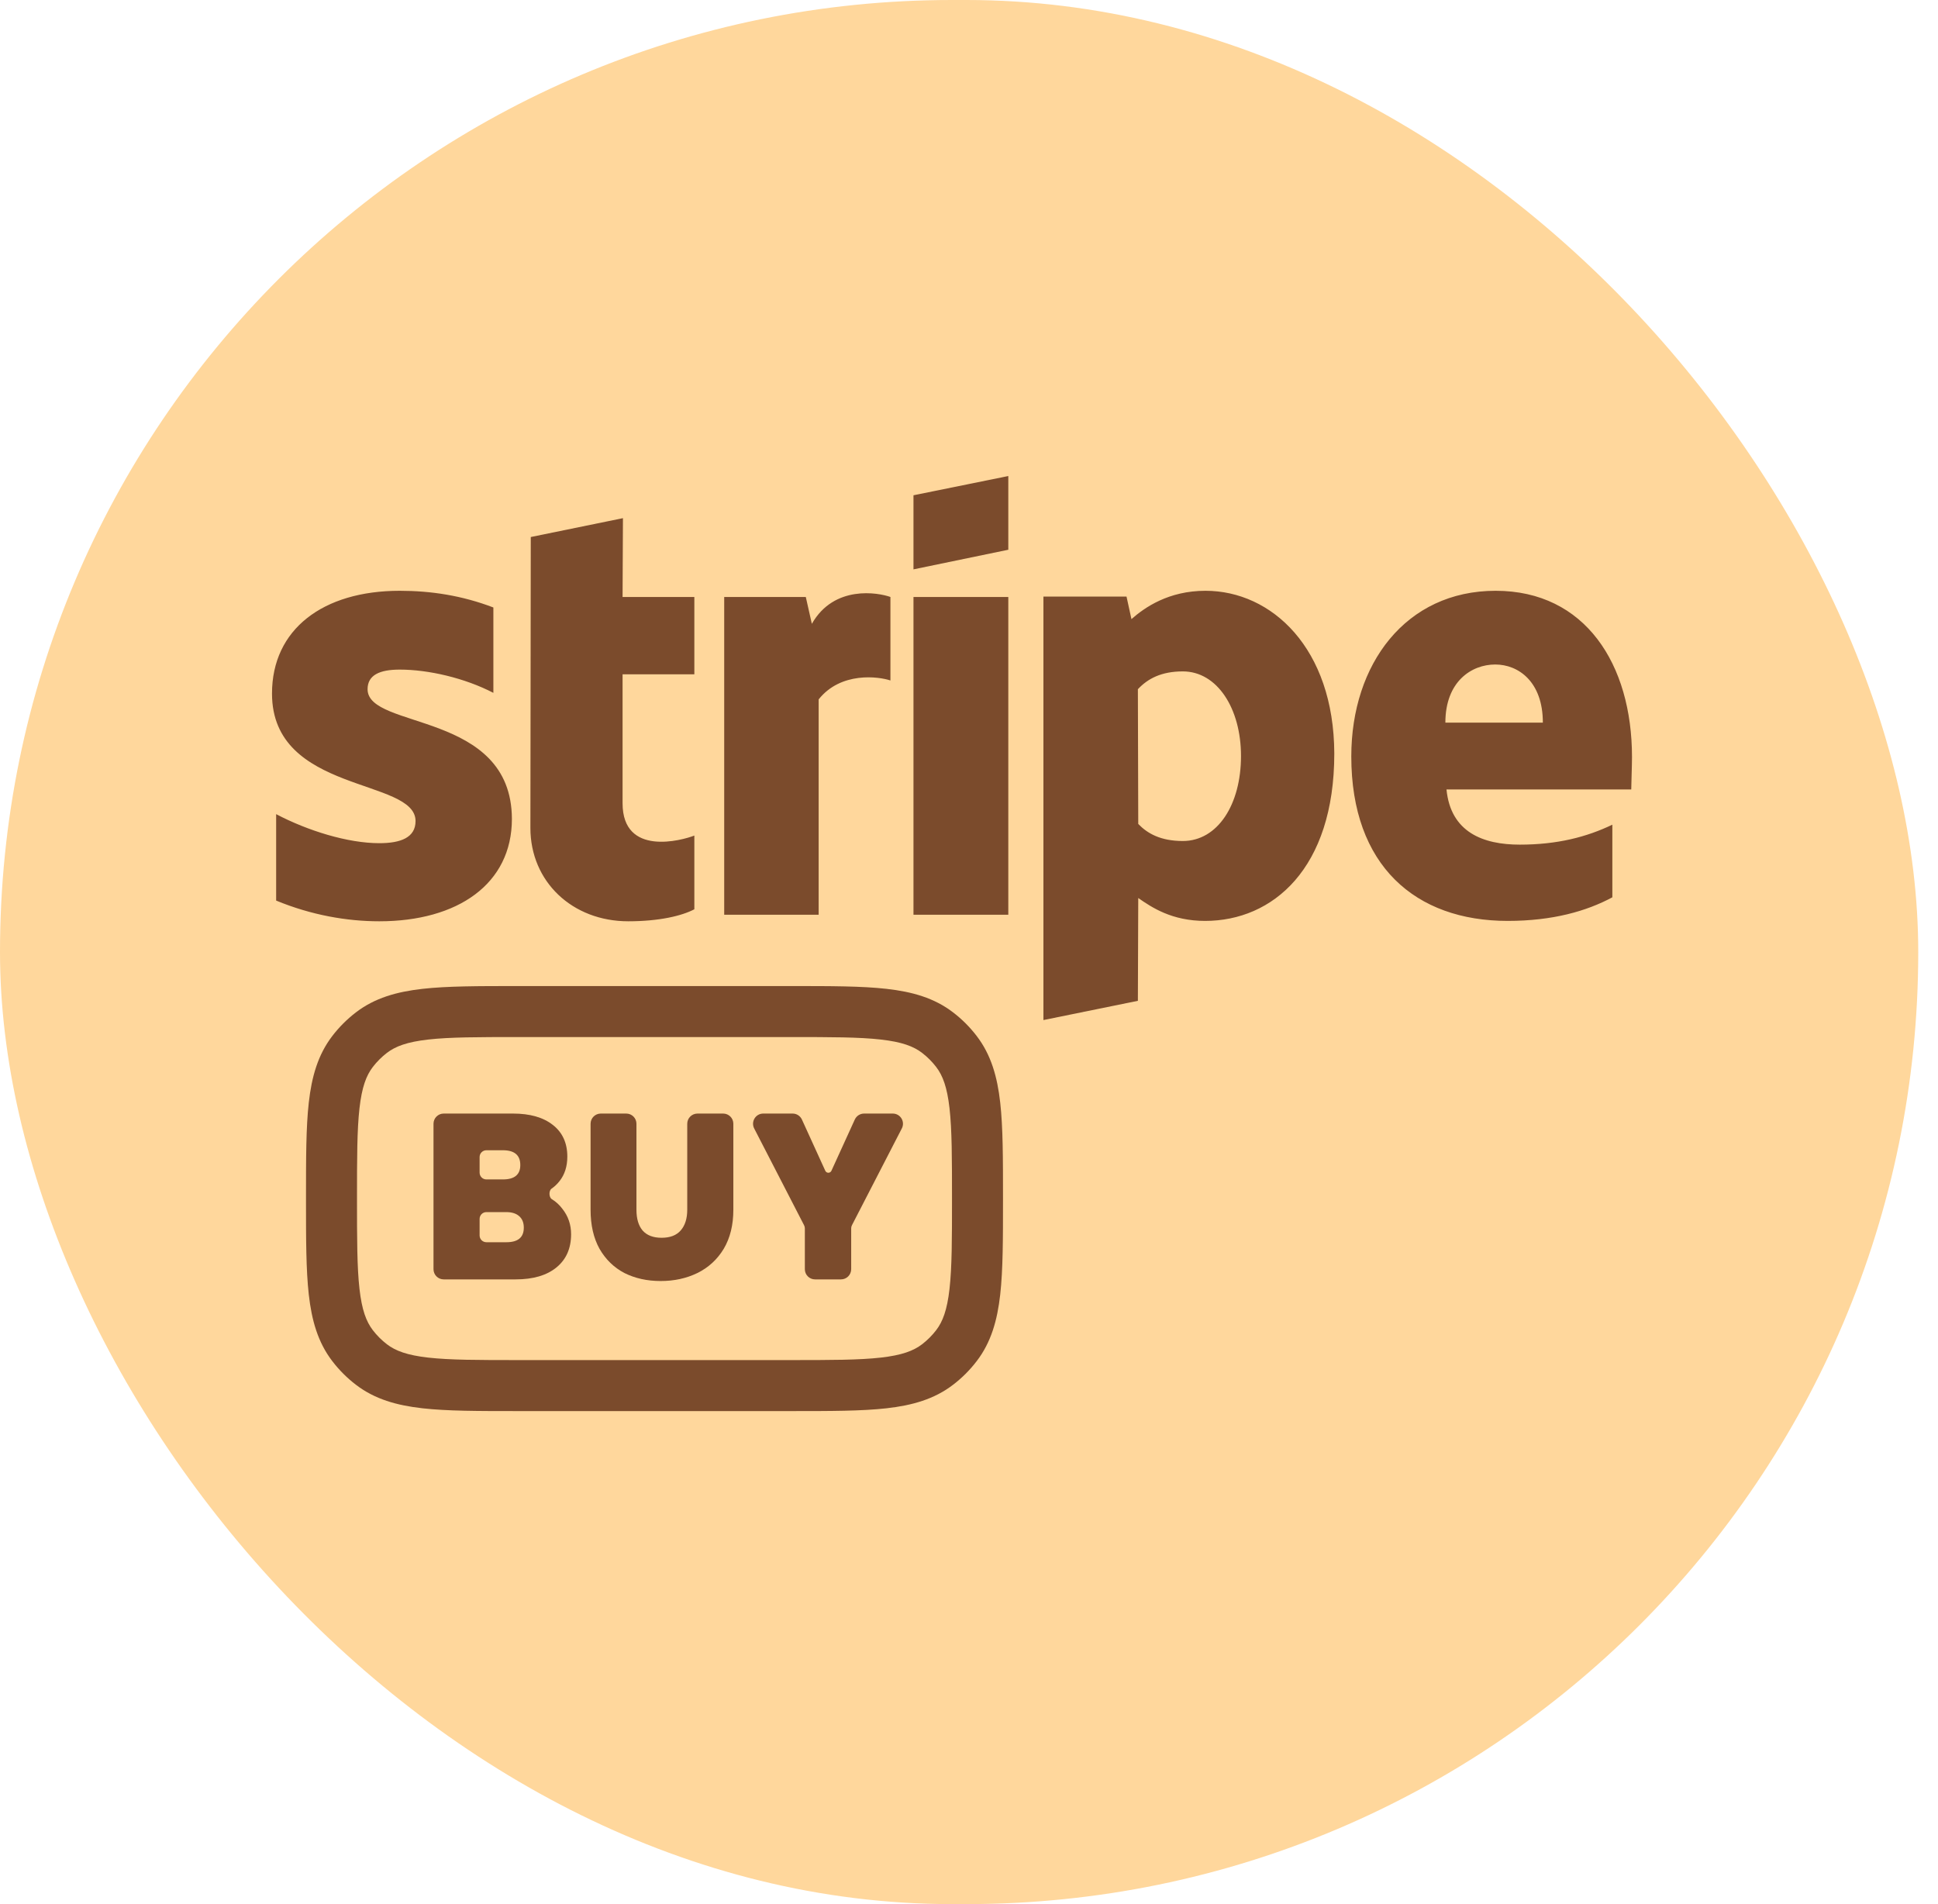 <svg width="57" height="56" viewBox="0 0 57 56" fill="none" xmlns="http://www.w3.org/2000/svg">
<rect width="56.419" height="56" rx="28" fill="#FFD79C"/>
<path fill-rule="evenodd" clip-rule="evenodd" d="M48 22.267C48 19.533 46.622 17.375 43.989 17.375C41.344 17.375 39.744 19.533 39.744 22.246C39.744 25.461 41.633 27.084 44.344 27.084C45.667 27.084 46.667 26.796 47.422 26.39V24.254C46.667 24.617 45.8 24.841 44.7 24.841C43.622 24.841 42.667 24.478 42.544 23.218H47.978C47.978 23.079 48 22.523 48 22.267ZM42.511 21.252C42.511 20.045 43.278 19.543 43.978 19.543C44.656 19.543 45.378 20.045 45.378 21.252H42.511ZM35.456 17.375C34.367 17.375 33.667 17.866 33.278 18.208L33.133 17.546H30.689V30L33.467 29.434L33.478 26.411C33.878 26.689 34.467 27.084 35.444 27.084C37.433 27.084 39.244 25.546 39.244 22.16C39.233 19.063 37.4 17.375 35.456 17.375ZM34.789 24.734C34.133 24.734 33.744 24.51 33.478 24.232L33.467 20.27C33.756 19.96 34.156 19.746 34.789 19.746C35.8 19.746 36.5 20.836 36.5 22.235C36.5 23.666 35.811 24.734 34.789 24.734ZM26.867 16.745L29.656 16.168V14L26.867 14.566V16.745ZM26.867 17.557H29.656V26.902H26.867V17.557ZM23.878 18.347L23.7 17.557H21.3V26.902H24.078V20.569C24.733 19.746 25.844 19.896 26.189 20.013V17.557C25.833 17.429 24.533 17.194 23.878 18.347ZM18.322 15.239L15.611 15.794L15.6 24.35C15.6 25.931 16.833 27.095 18.478 27.095C19.389 27.095 20.056 26.935 20.422 26.742V24.574C20.067 24.713 18.311 25.204 18.311 23.623V19.832H20.422V17.557H18.311L18.322 15.239ZM10.811 20.27C10.811 19.853 11.167 19.693 11.756 19.693C12.6 19.693 13.667 19.939 14.511 20.377V17.866C13.589 17.514 12.678 17.375 11.756 17.375C9.5 17.375 8 18.507 8 20.398C8 23.346 12.222 22.876 12.222 24.147C12.222 24.638 11.778 24.798 11.156 24.798C10.233 24.798 9.056 24.435 8.122 23.944V26.486C9.156 26.913 10.2 27.095 11.156 27.095C13.467 27.095 15.056 25.995 15.056 24.083C15.044 20.9 10.811 21.466 10.811 20.27Z" fill="#7B4B2C"/>
<path fill-rule="evenodd" clip-rule="evenodd" d="M16.223 34.958C16.137 35.017 16.142 35.214 16.231 35.268C16.351 35.341 16.454 35.436 16.541 35.552C16.712 35.768 16.797 36.017 16.797 36.299C16.797 36.714 16.654 37.039 16.368 37.274C16.082 37.509 15.681 37.627 15.164 37.627H13.05C12.884 37.627 12.75 37.493 12.75 37.327V33.05C12.75 32.884 12.884 32.75 13.05 32.75H15.088C15.586 32.75 15.976 32.861 16.257 33.082C16.543 33.303 16.686 33.615 16.686 34.016C16.686 34.302 16.61 34.542 16.458 34.735C16.39 34.822 16.312 34.896 16.223 34.958ZM14.106 34.487C14.106 34.597 14.195 34.687 14.306 34.687H14.791C15.132 34.687 15.303 34.546 15.303 34.265C15.303 33.974 15.132 33.829 14.791 33.829H14.306C14.195 33.829 14.106 33.919 14.106 34.029V34.487ZM14.895 36.534C15.236 36.534 15.406 36.391 15.406 36.105C15.406 35.958 15.36 35.844 15.268 35.766C15.18 35.688 15.054 35.648 14.888 35.648H14.306C14.195 35.648 14.106 35.738 14.106 35.849V36.334C14.106 36.444 14.195 36.534 14.306 36.534H14.895Z" fill="#7B4B2C"/>
<path d="M18.419 32.75C18.585 32.75 18.719 32.884 18.719 33.05V35.579C18.719 35.842 18.779 36.045 18.899 36.188C19.024 36.331 19.21 36.403 19.459 36.403C19.709 36.403 19.895 36.331 20.02 36.188C20.149 36.041 20.213 35.838 20.213 35.579V33.05C20.213 32.884 20.348 32.75 20.514 32.75H21.269C21.435 32.75 21.569 32.884 21.569 33.05V35.579C21.569 36.027 21.475 36.409 21.286 36.728C21.097 37.041 20.838 37.279 20.511 37.44C20.188 37.597 19.828 37.675 19.432 37.675C19.035 37.675 18.68 37.597 18.366 37.44C18.058 37.279 17.813 37.041 17.633 36.728C17.458 36.414 17.37 36.031 17.37 35.579V33.05C17.37 32.884 17.505 32.75 17.67 32.75H18.419ZM26.524 33.188C26.628 32.988 26.483 32.75 26.258 32.75H25.414C25.297 32.75 25.19 32.819 25.141 32.926L24.454 34.432C24.419 34.51 24.308 34.51 24.273 34.432L23.586 32.926C23.537 32.819 23.43 32.75 23.313 32.75H22.448C22.224 32.75 22.079 32.988 22.182 33.188L23.649 36.034C23.664 36.063 23.672 36.094 23.672 36.126V37.327C23.672 37.493 23.806 37.627 23.972 37.627H24.735C24.9 37.627 25.035 37.493 25.035 37.327V36.126C25.035 36.094 25.042 36.063 25.057 36.034L26.524 33.188Z" fill="#7B4B2C"/>
<path fill-rule="evenodd" clip-rule="evenodd" d="M15.205 29C14.07 29 13.156 29 12.426 29.082C11.672 29.167 11.023 29.348 10.467 29.775C10.207 29.974 9.974 30.207 9.775 30.467C9.348 31.023 9.167 31.672 9.082 32.426C9 33.156 9 34.07 9 35.205V35.295C9 36.43 9 37.344 9.082 38.074C9.167 38.828 9.348 39.477 9.775 40.033C9.974 40.293 10.207 40.526 10.467 40.725C11.023 41.152 11.672 41.333 12.426 41.418C13.156 41.5 14.07 41.5 15.205 41.5H23.295C24.43 41.5 25.344 41.5 26.074 41.418C26.828 41.333 27.477 41.152 28.033 40.725C28.293 40.526 28.526 40.293 28.725 40.033C29.152 39.477 29.333 38.828 29.418 38.074C29.5 37.344 29.5 36.43 29.5 35.295V35.205C29.5 34.07 29.5 33.156 29.418 32.426C29.333 31.672 29.152 31.023 28.725 30.467C28.526 30.207 28.293 29.974 28.033 29.775C27.477 29.348 26.828 29.167 26.074 29.082C25.344 29 24.43 29 23.295 29H15.205ZM11.38 30.965C11.632 30.772 11.974 30.643 12.594 30.573C13.23 30.501 14.06 30.5 15.25 30.5H23.25C24.44 30.5 25.27 30.501 25.906 30.573C26.526 30.643 26.868 30.772 27.12 30.965C27.276 31.085 27.415 31.224 27.535 31.38C27.728 31.632 27.857 31.974 27.927 32.594C27.999 33.23 28 34.06 28 35.25C28 36.44 27.999 37.27 27.927 37.906C27.857 38.526 27.728 38.868 27.535 39.12C27.415 39.276 27.276 39.415 27.12 39.535C26.868 39.728 26.526 39.857 25.906 39.927C25.27 39.999 24.44 40 23.25 40H15.25C14.06 40 13.23 39.999 12.594 39.927C11.974 39.857 11.632 39.728 11.38 39.535C11.224 39.415 11.085 39.276 10.965 39.12C10.772 38.868 10.643 38.526 10.573 37.906C10.501 37.27 10.5 36.44 10.5 35.25C10.5 34.06 10.501 33.23 10.573 32.594C10.643 31.974 10.772 31.632 10.965 31.38C11.085 31.224 11.224 31.085 11.38 30.965Z" fill="#7B4B2C"/>
</svg>
